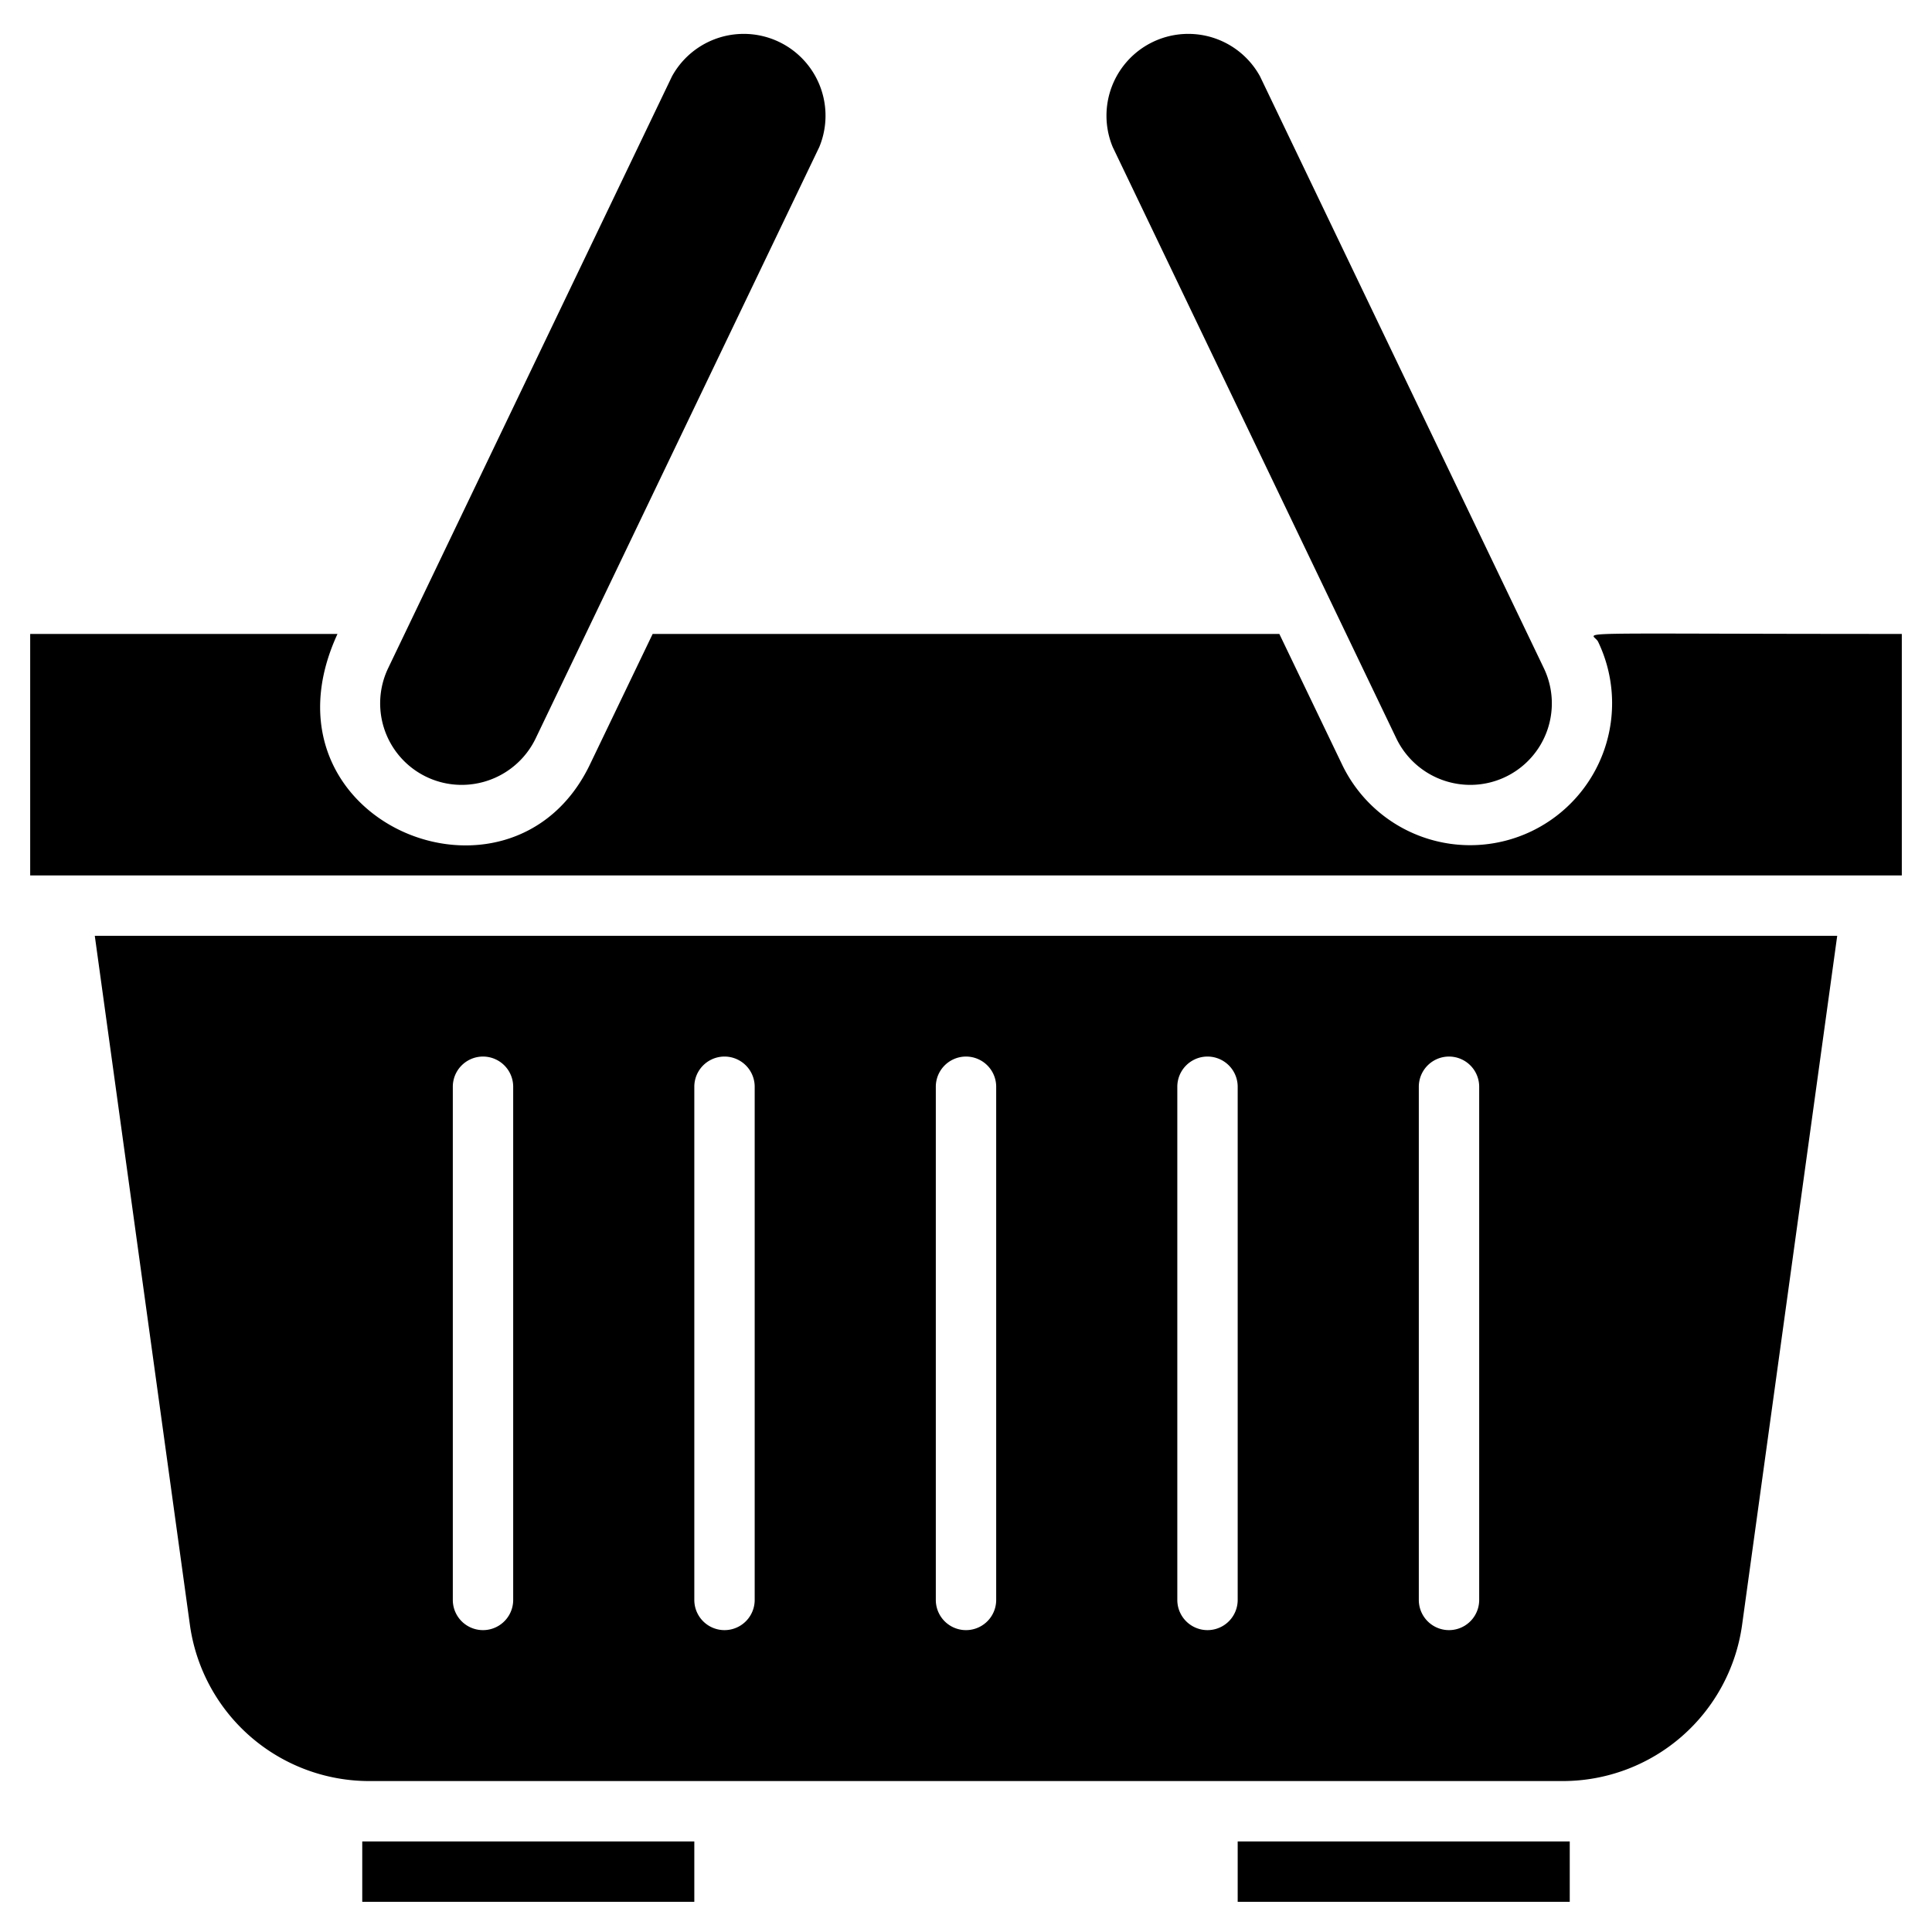 <svg xmlns="http://www.w3.org/2000/svg" viewBox="0 0 64 64"><title>Basket Shoping</title><g id="Basket_Shoping" data-name="Basket Shoping"><path d="M63,21v8H1V21H11.18c-2.86,6.2,5.74,9.77,8.36,4.33L21.62,21H42.38l2.08,4.33a4.7,4.7,0,1,0,8.48-4.07C52.77,20.9,51.28,21,63,21Z"/><path d="M3.14,31,6.29,53.82A6,6,0,0,0,12.23,59H51.77a6,6,0,0,0,5.94-5.18L60.86,31ZM17,53a1,1,0,0,1-2,0V36a1,1,0,0,1,2,0Zm8,0a1,1,0,0,1-2,0V36a1,1,0,0,1,2,0Zm8,0a1,1,0,0,1-2,0V36a1,1,0,0,1,2,0Zm8,0a1,1,0,0,1-2,0V36a1,1,0,0,1,2,0Zm8,0a1,1,0,0,1-2,0V36a1,1,0,0,1,2,0Z"/><rect x="12" y="61" width="11" height="2"/><rect x="41" y="61" width="11" height="2"/><path d="M48.7,26a2.72,2.72,0,0,1-2.44-1.53l-9.4-19.6a2.71,2.71,0,0,1,4.88-2.34l9.4,19.6A2.7,2.7,0,0,1,48.7,26Z"/><path d="M15.3,26a2.72,2.72,0,0,0,2.44-1.53l9.4-19.6a2.71,2.71,0,0,0-4.88-2.34l-9.4,19.6A2.7,2.7,0,0,0,15.3,26Z"/></g></svg>